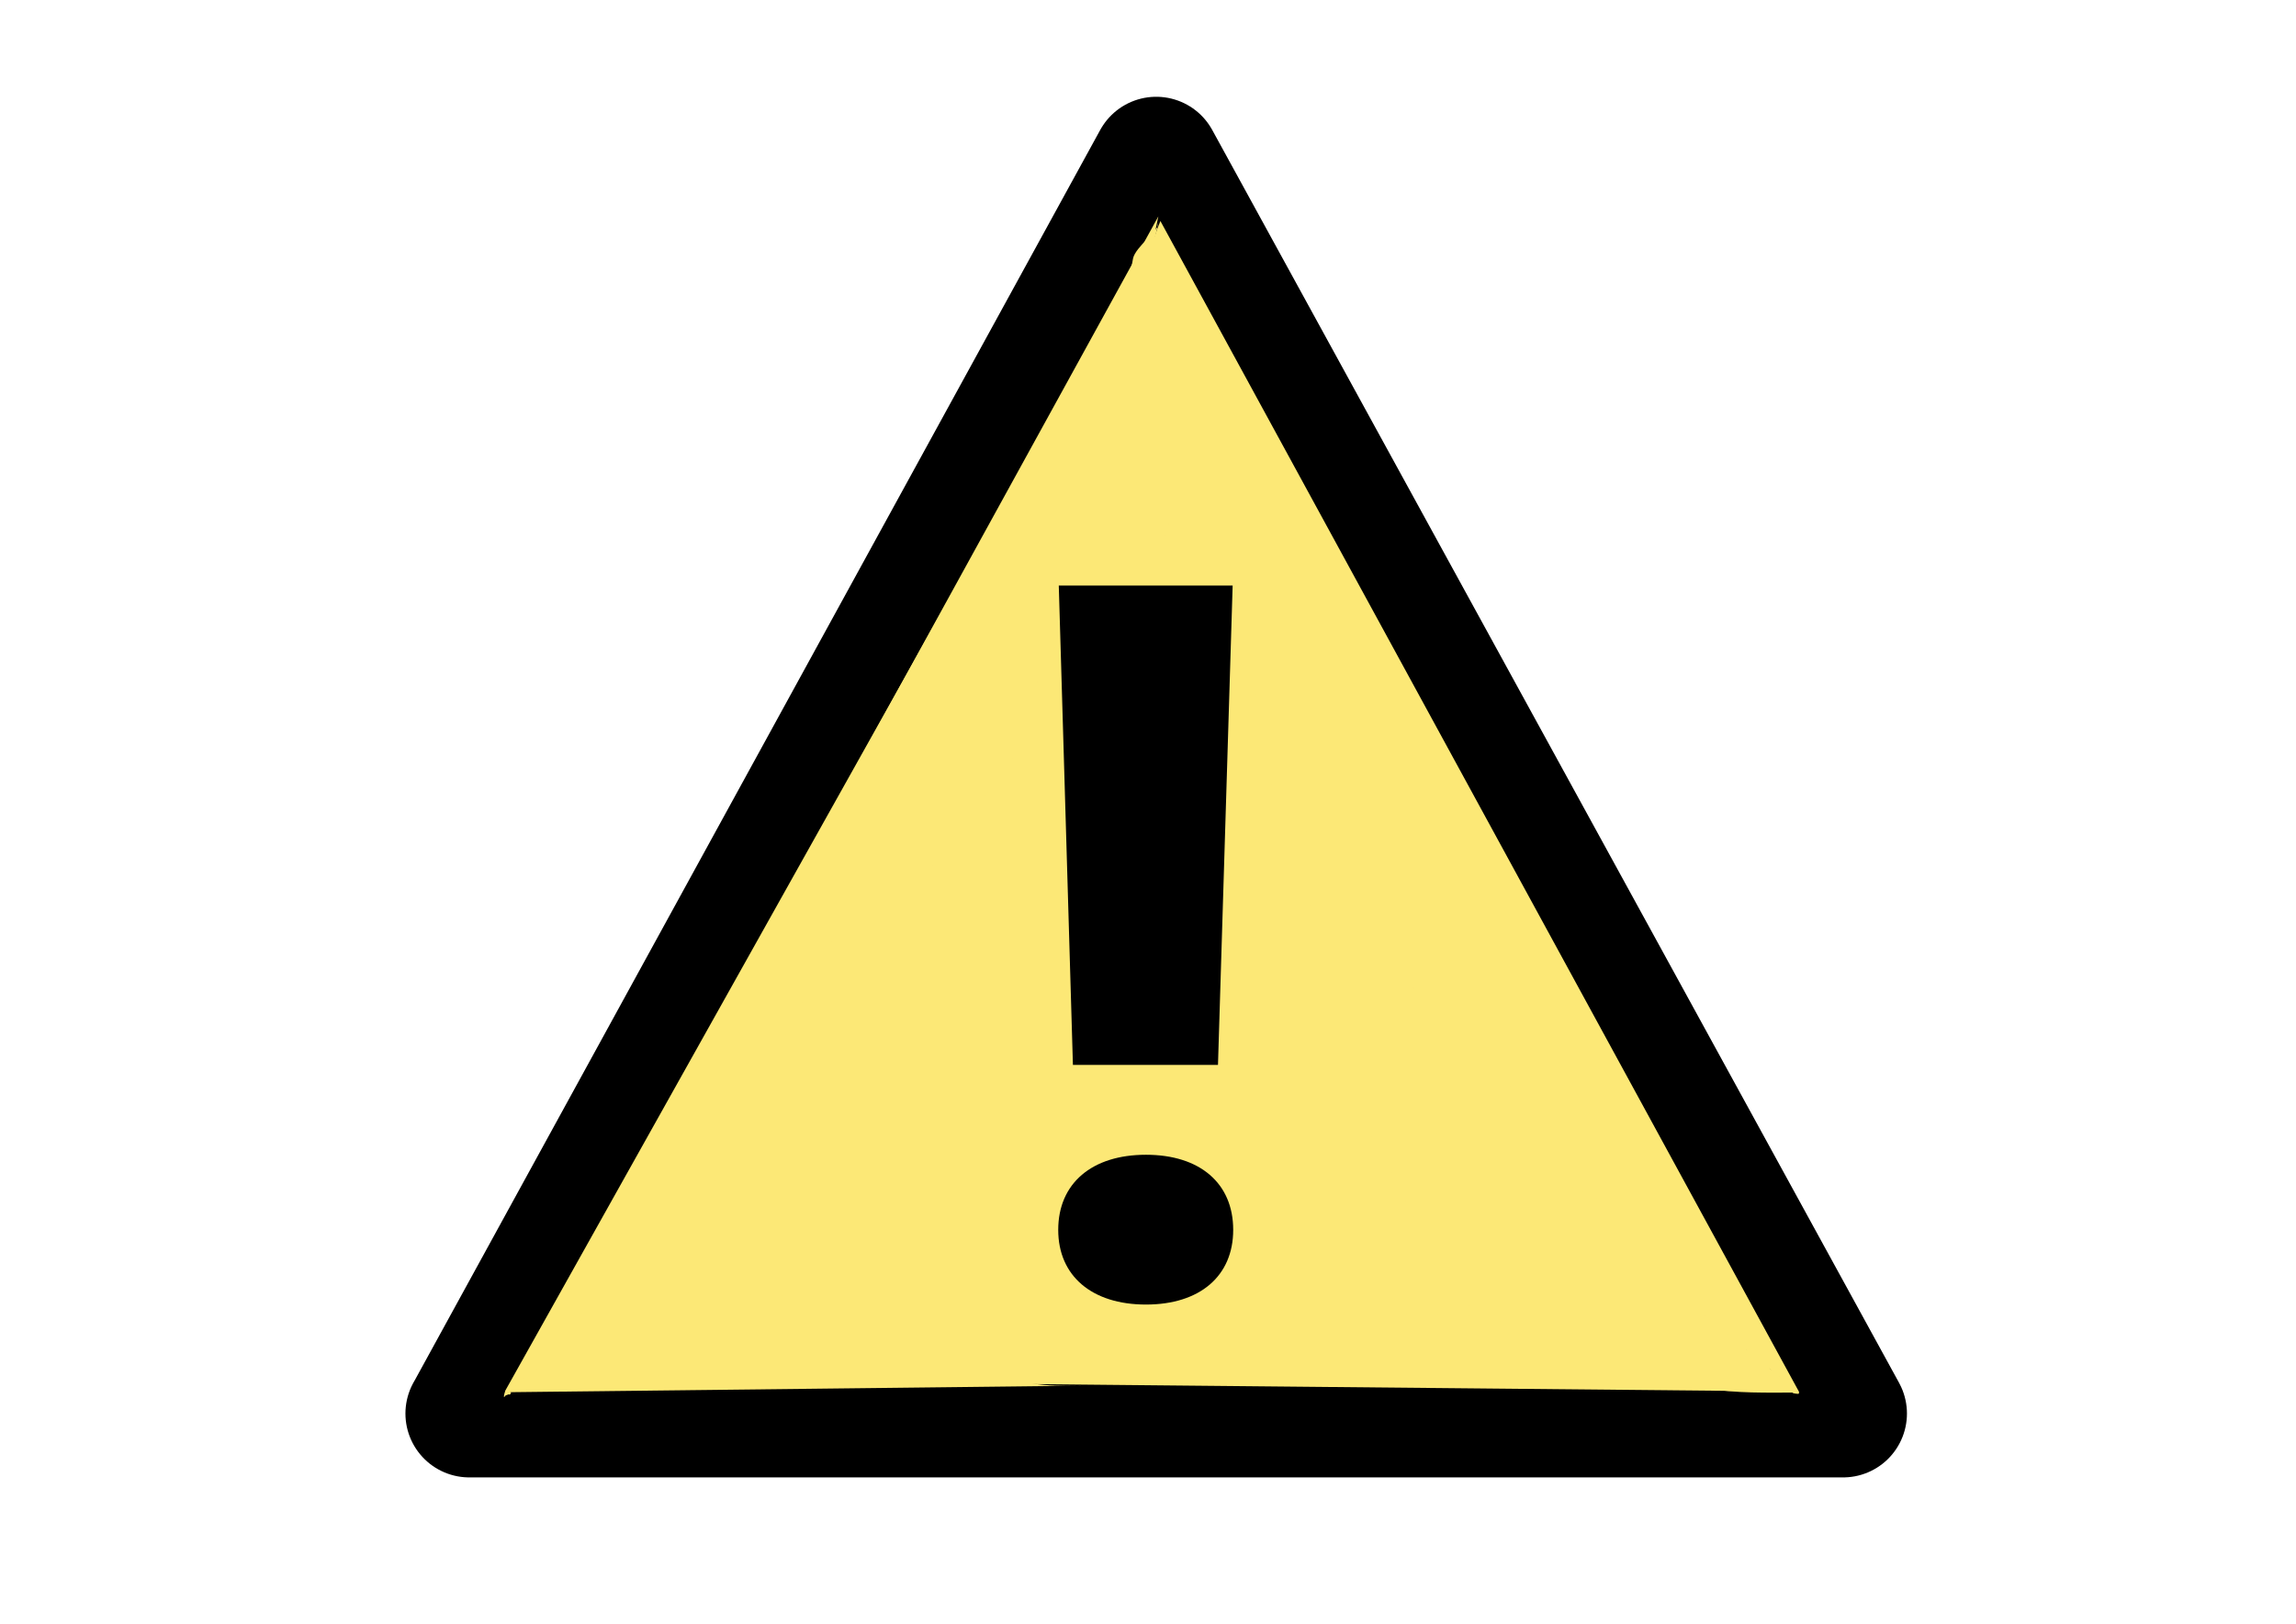 <?xml version="1.0" encoding="UTF-8"?>
<!DOCTYPE svg  PUBLIC '-//W3C//DTD SVG 1.1//EN'  'http://www.w3.org/Graphics/SVG/1.1/DTD/svg11.dtd'>
<svg clip-rule="evenodd" stroke-linecap="round" stroke-linejoin="round" version="1.1" viewBox="0 0 3370.8 2384.2" xml:space="preserve" xmlns="http://www.w3.org/2000/svg" xmlns:vectornator="http://vectornator.io">

<g vectornator:layerName="Layer 1">
<path d="m689.07 2074.9 1008.4-1839.1 1008.4 1839.1h-2016.9z" fill="none" stroke="#000" stroke-linecap="round" stroke-linejoin="round" stroke-width="187.5" vectornator:shadowAngle="1.09614" vectornator:shadowColor="#6c665c" vectornator:shadowOffset="43.71" vectornator:shadowOpacity="1" vectornator:shadowRadius="45.8161"/>
<path d="m1705.4 321.07c-9.97 18.203-21.07 36.172-28.52 55.636-1.9 4.958 0.65 10.615-0.99 15.36-0.74 2.131-2.12 3.991-2.99 6.075-2.29 5.531-4.77 10.991-6.95 16.569-8.49 21.758-17.42 43.366-25.07 65.432-16.12 46.465-30.23 93.751-40.95 141.75-19.46 87.145-20.99 174.16-20.99 262.95 0 19.916-1.91 39.923 0 59.748 4.98 51.736 20.23 102.47 38.79 151.02 3.25 8.51 7.73 16.51 12.21 24.45 0.46 0.8 0.34-1.92 0-2.79-0.32-0.82-3.13-6.33-4.48-6.48-0.27-0.02 0.15 0.59 0 0.81-6.73 9.17-13.72 18.14-20.54 27.22-9.77 12.99-19.38 26.1-29.24 39.01-25.68 33.59-52.51 66.31-77.37 100.5-34.96 48.1-68.92 96.92-102.04 146.31-24.28 36.22-44.61 74.93-67.54 112.01-7.86 12.71-16.75 24.77-24.4 37.6-7.95 13.33-12.61 27.7-22.39 39.89-6.99 8.71-15.75 16.77-23.29 24.87-0.58 0.63-0.12-2.93-0.81-2.43-5.35 3.89-10.64 7.91-15.36 12.54-20.08 19.7-38.69 40.85-57.62 61.65-21.5 23.63-43.43 47.77-63.13 72.97-30.08 38.46-53.34 83.02-92.79 112.17-5.86 4.33-16.13 5.98-22.68 9.2-18.146 8.92-34.844 18.65-53.745 26.1-1.744 0.69-2.983 2.68-4.85 2.85-0.19 0.01 0.783-7.65-0.807-6.83-9.674 4.96-17.826 11.97-27.455 17.08-22.524 11.95-45.827 24.94-65.029 39.74-4.032 3.1-9.462 4.39-13.587 7.6-1.909 1.49-2.589 3.91-4.489 5.3-9.492 6.94-19.8 12.89-29.134 20.16-2.446 1.91-4.841 5.91-7.001 7.02-4.222 2.16-11.501-1.29-15.818 0.8-2.774 1.34-13.945 3.65-15.172 4.96-1.692 1.8-2.529 3.26-5.792 4.85-1.559 0.76-6.184-1.18-7.324 0-2.602 2.69-5.893 8.67-9.205 11.68-1.402 1.27-3.779 1.25-5.188 2.48-0.128 0.12-0.979 2.27-1.653 1.6-0.882-0.87 1.694-8.74 1.882-9.31" fill="#fce876" fill-rule="evenodd"/>
<path d="m1565.4 574.39c9.41-20.981 26.75-36.08 41.84-53.114 4.03-4.538 9.29-7.516 11.98-12.973 4.89-9.907 5.22-23.481 10.05-33.447 1.42-2.932-0.79-8.056 0-11.249 5.04-20.411 16.91-33.103 25.66-50.346 4.4-8.655 6.64-24.078 8.46-33.674 1.68-8.845 12.74-20.414 18.71-26.526 3.14-3.204 4.21-7.611 7.32-10.758 1.77-1.807 4.76-3.157 6.53-4.958 1.66-1.678 2.88-3.829 3.99-4.946 0.92-0.911 0-4.867 0-4.743 0 9.72-5.09 17.491-5.09 27.47 0 3.129-0.76 8.921 2.31 8.921" fill="#fce876" fill-rule="evenodd"/>
<path d="m1703.6 324.4c-12.62 31.183-21.45 62.623-30.71 94.979-6.48 22.68-12.14 45.469-14.81 68.97-2.24 19.774-1.33 39.822-1.33 59.683 0 5.171-0.17 10.345 0 15.515 0.44 13.659-1.04 27.591 1.81 40.959 3.43 16.153 10.22 31.46 16.79 46.608 10.18 23.433 21.96 46.143 33.4 68.983 7.04 14.043 14.6 27.823 22.05 41.65 0.19 0.355-0.63-3.398-0.84-2.39-2.15 9.988 0 20.435 0 30.653 0 45.543-2.69 91.166 0 136.63 1.68 28.446 3.76 57.057 9.6 84.944 6.06 28.99 15.3 57.34 25.94 84.97 10.57 27.42 24.74 53.33 37.55 79.79 18.43 38.06 37.57 75.78 56.75 113.46 0.23 0.44 1.13-0.34 1.5 0 4.39 4.14 8.7 8.36 12.79 12.79 12.58 13.63 25.39 27.08 37.21 41.39 36.06 43.68 71.98 87.51 106.36 132.52 48.01 62.85 89.82 129.03 140.72 189.48 5.71 6.79 13.77 11.8 18.03 19.58 2.14 3.9-0.33 8.92 0 13.36 0.71 9.31 1.81 18.6 3.1 27.86 3.73 26.83 8.95 55.15 22.58 79.04 17.35 30.43 46 55.92 72.06 78.35 5.86 5.04 12.24 9.43 18.4 14.1 3.05 2.32 6.08 4.67 9.23 6.86 1.87 1.3 3.42 3.53 5.69 3.76 7.78 0.78 15.74 2.05 22.85 5.28 12.68 5.75 24.74 14 36.93 20.82 13.03 7.29 27.57 13.1 41.34 18.56 3.42 1.36 6.36 3.87 9.89 4.86 4.8 1.35 10.85 0.76 15.86 1.92 7.46 1.73 14.74 3.85 21.95 5.93 4.59 1.32 8.7 1.05 13.33 3.59 3.31 1.81 4.6 6 7.23 8.69 0.74 0.74 8.8 0 10.79 0 10.86 0 19.11-3.01 30.12-3.63 13.29-0.76 30.99-2.23 42.72 4.77 4.21 2.5 8.83 7.55 11.07 11.89 0.75 1.47-1.13 5.86 0 6.99 0.4 0.4 4.62-0.05 4.75 0 2.2 0.9 4.78 3.91 7 5.16 4.48 2.53 9.25 3.64 13.82 5.16 2.09 0.7 6.32 7.24 8.62 9.41 1.47 1.38 4.05 1.61 5.48 2.32 1.31 0.64 3.27 3.29 3.93 4.61 1.55 3.11 7.27 6.6 10.15 9.67 0.86 0.91 2.54 6.24 3.18 6.87 1.17 1.12 2.8 2.03 3.96 3.1 0.44 0.39 7.63 1.65 8.5 0.76 0.3-0.3 0-2.57 0-3.04" fill="#fce876" fill-rule="evenodd"/>
<path d="m2640.9 2042.6c-46.1-4.5-88.08-28.93-130.52-45.63-35.17-13.84-71.92-23.74-107.35-36.92-22.31-8.29-43.99-17.88-66.79-24.93-14.03-4.34-28.63-9.28-43.39-10.34-6.82-0.5-12.22 1.25-18.8 1.75-18.8 1.4-37.67 2.96-56.67 1.35-53.55-4.54-106.58-15.32-158.73-28.33-116.37-29.02-230.15-67.85-345.66-99.96-19.05-5.3-38.24-10.2-57.6-14.27-27.75-5.83-55.9-10.95-84.24-11.71-20.53-0.56-42.97 2.12-63.6-1.02-0.76-0.12 3.03 0 2.27 0-6.26 0-12.65-1.26-18.79 0-14.97 3.04-29.38 8.44-44.11 12.5-16.76 4.62-33.6 8.87-50.35 13.52-43.99 12.2-88.71 25.47-134.06 31.89-13.17 1.85-27.64 0-41.05 0-33.93 0-70.22-2.52-103.7 3.19-10.76 1.83-20.77 1.84-31.6 2.75-4.19 0.36-8.06 2.14-12.18 2.74-1.15 0.16-4.64 0-3.48 0 3.52 0 9.12 1.06 12.35 0 3.74-1.24 5.37-3.12 9.77-3.5 19.08-1.66 39.64 1.06 55.73 12.28 17.72 12.35 7.82 32.8 4.37 50.02-1.77 8.78-4.59 16.8-6.79 25.47-1.57 6.2-1.26 12.53-1.95 18.77-0.58 5.4-2.76 10.78-3.9 16.06-0.87 4.04 0.18 8.8-0.84 12.81-1.85 7.26-3.91 15.14-6.24 22.77-3.18 10.4-5.98 18.34-9.56 27.21-1.42 3.5-3.23 7.87-4.85 9.48-0.56 0.57-0.75 2.29-0.75 2.29s-0.45-1.75 0-2.41c0.91-1.38 3.54-2.5 5.12-2.5" fill="#fce876" fill-rule="evenodd"/>
<path d="m1589.7 2034c-25.52 0-50.09 1.14-75.41-3.47-33.68-6.13-65.8-19.62-97.08-33.51-26.17-11.62-50.36-27.26-75.43-41.09-3.53-1.94-16.86 0.86-22.16 0-30.27-4.88-62.21 5.58-92.54 6.78-55.27 2.21-111.13 0-166.46 0-11.14 0-22.43-1.78-33.43 0-13.78 2.25-26.25 10.42-39.303 14.77-10.899 3.63-22.067 6.48-32.804 10.57-4.498 1.71-9.171 3.01-13.502 5.11-1.824 0.88-2.654 3.14-4.367 4.23-3.776 2.38-10.892 3.88-14.81 5.83-7.335 3.65-14.6 7.48-22.185 10.57-10.743 4.39-17.076 7.56-27.96 10.14-9.212 2.2-18.617 3.58-28.023 4.68-9.296 1.08-20.511-1.81-29.483 0.81-11.078 3.24-19.917 8.51-30.792 4.92-3.439-1.14-30.524-1.54-33.61 0-3.184 1.6 1.233 9.66-0.805 11.7-2.761 2.75-4.618-0.61-4.618-2.43" fill="#fce876" fill-rule="evenodd"/>
<path d="m744.91 2043.6c48.945-42.82 105.5-76.88 162.92-107.01 19.677-10.31 41.402-18.91 62.301-26.45 7.142-2.58 14.441-4.67 21.279-8.12 12.856-6.5 25.286-13.96 37.976-20.69 9.61-5.1 22.65-11.11 32.82-14.69 3.33-1.18 7-1.15 10.33-2.31 14.65-5.14 28.89-11.8 43.71-16.79 24.47-8.23 49.09-18.85 74.61-23.42 13.45-2.42 28.21-1.2 41.79-1.2 11.72 0 23.46-0.81 35.16 0 13.45 0.92 30.52 3.62 43.22 8.94 2.72 1.13 4.91 5.18 7.65 6.73 5.29 2.98 9.03 7.48 14.17 10.49 5.11 2.98 10.36 5.71 15.36 8.86 7.28 4.58 13.76 9.37 20.3 14.89 6.2 5.25 9.5 10.69 17.21 15.12 8.02 4.59 19.16 8.01 25.59 14.56 0.57 0.58 1.68 4.43 2.46 5.58 5.98 8.99 12.08 17.91 17.64 27.28 4.97 8.35 14.03 20.91 14.03 30.46" fill="#fce876" fill-rule="evenodd"/>
<path d="m989.66 1897c0-14.96 3.237-30.07 8.619-44.02 12.836-33.27 27.176-65.94 41.536-98.57 42.54-96.62 91.24-189.82 138.33-284.22 69.56-139.41 126.38-284.98 190.85-426.34 10.67-23.37 33.45-38.5 47.92-59.037 2.33-3.307 1.39-6.016 2.67-9.752 2.1-6.15 4.71-12.163 7.94-17.805 6-10.506 14.33-19.505 21.31-29.382 8.51-12.035 16.77-24.294 24.17-37.046 9.84-16.957 18.45-35.463 25.95-53.504 1.6-3.836 3.52-7.61 4.37-11.677 0.63-2.993-1.11-6.322 0-9.174 2.02-5.219 6.18-9.338 9.02-14.156 2.63-4.449 4.68-9.224 7.39-13.628 39.41-64.244 88.32-122.24 115.77-193.03 2.08-5.369 6.43-15.541 7.29-21.291 2.35-15.667-0.34-33.394 5-48.496 1.69-4.771 5.54-9.211 7.35-13.967 9.64-25.38 16.36-48.714 20.43-75.161 0.24-1.585 1.94-2.713 2.49-4.215 3.34-9.099 10.42-25.182 10.42-34.416v3.41 4.857c0 2.232-0.22 4.474 0 6.695 0.75 7.618 6.36 14.2 10.82 20.284 7.59 10.338 17.97 20.964 23.7 32.415 0.64 1.29-0.3 2.917 0 4.329 0.52 2.514 1.52 4.91 2.1 7.412 2.54 10.943 3.53 22.206 6.09 33.144 1.37 5.852 3.76 11.426 5.29 17.239 3.03 11.511 4.58 22.952 8.64 34.201 3.9 10.786 9.44 20.635 14.16 31.056 11.19 24.707 19.38 51.295 29.77 76.432 8.98 21.717 18.05 42.613 23.36 65.659 7.06 30.63 10.91 61.914 17.06 92.74 4.42 22.221 9.67 44.175 14.07 66.364 0.19 0.984 0 2.005 0 3.008v78.659c0 20.129-0.29 40.262 0 60.392 0.2 14.33-0.82 28.82 1.44 42.98 3.09 19.25 8.27 38.19 14.51 56.67 7.53 22.22 19.95 36.65 34.03 54.86 13.47 17.42 28.69 33.92 40.38 52.69 0.92 1.48 1.62 3.15 1.92 4.86 1.04 5.95 0.26 12.12 1.36 18.05 10.44 56.23 24.81 113.23 38.12 168.6 12.61 52.48 29.34 101.94 51.15 151.19 6.15 13.89 13.65 27.17 19.68 41.11 1.92 4.43 3.31 9.07 4.93 13.6 1.2 3.35 0.64 7.25 2.19 10.46 7 14.5 16.78 27.48 24.95 41.35 6.5 11.02 12.75 24.04 21.91 33.32 4.11 4.17 12.17 3.44 17.42 5.67 3.78 1.61 12.16 7.16 15.1 9.69 24.83 21.43 43.5 48.14 61.49 75.15 1.65 2.48 8.09 9.92 8.26 13.55 0.26 5.92-0.93 11.94 0 17.81 3.39 21.41 8.57 42.52 13.79 63.58 2.18 8.77 4.69 17.46 7.43 26.08 0.64 2.01 2.52 7.22 3.42 5.32 2.63-5.63-1.58-5.33-1.58-9.62" fill="#fce876" fill-rule="evenodd"/>
<path d="m1872 1486c27.52 31.02 51.39 64.26 76.39 97.27 18.09 23.86 36.57 47.25 54.32 71.41 10.35 14.1 16.39 20.02 25.01 34.75 11.85 20.24 20.34 42.76 31.06 63.56 18.23 35.39 36.59 70.66 57.83 104.35 6.72 10.67 13.23 21.5 20.18 32.01 4.75 7.2 9.73 14.26 14.94 21.13 2.87 3.8 5.36 8.15 9.28 10.84 2.27 1.55 5.59 0.14 8.16 1.1 5.35 1.99 10.22 5.09 15.33 7.64 21.18 10.58 41.62 22.34 61.98 34.43 16.84 10 35.44 25.81 54.87 30.76 8.05 2.04 15.69-3.7 22.68-5.7 8.18-2.32 22.28-3.18 30.68-3.9 11.53-1 22.93-1.47 34.42-2.4 4.02-0.32 6.9 0.68 10.9-1.02 17.75-7.54 27.51-23.97 36.05-40.09 2.21-4.18 5.45-8.8 6.67-13.45 3.3-12.51 2.33-25.9 3.2-38.64 1.28-18.58 2.24-28.43 4.63-47.95 1.57-12.77 2.2-25.62 2.72-38.46 0.12-2.81 2.56-12.92 1.18-16.93-2.36-6.9-7.7-12.67-11.56-18.67-2.66-4.12-4.91-8.55-8.08-12.29-2.02-2.4-3.96-2.69-6.69-3.37-11.51-2.93-7.38 13.05-16.65 17.63-4.16 2.04-13.96 0-18.84 0-0.93 0 2.04 0.67 2.32 1.56 0.18 0.59 0 1.23 0 1.84" fill="#fce876" fill-rule="evenodd"/>
<path d="m2395 1773.4c-16.19-2.84-32.49-6.43-47.53-13.06-14.08-6.2-27.75-13.28-41.9-19.32-38.08-16.22-76.65-31.25-115.29-46.08-21.25-8.15-43.11-14.68-64.12-23.42-39.62-16.49-78.28-35.31-116.62-54.61-23.56-11.85-46.75-24.75-68.23-40.03-6.79-4.84-13.36-10.08-19.07-16.15-31.1-33.03-37.69-78.71-37.69-122.09 0-6.21-1.14-15.08 0-21.42 2.02-11.13 8.92-25.46 13.32-35.42 5.67-12.86 12.17-26.07 18.76-38.53 3.26-6.18 5.71-3.84 6.82-9.48 0.47-2.41-0.03-7.11 0.83-9.31 0.82-2.11 10.87-21.98 10.87-15.3" fill="#fce876" fill-rule="evenodd"/>
<path d="m2641.4 2044.1c-45.79 0-92.48 1.61-137.66-6.45-8.92-1.59-14.91-7.8-22.55-11.92-12.41-6.68-24-13.85-36.24-21.05-16.15-9.49-36.15-15.64-48.51-30.55-7.11-8.56-15.34-19.43-19.72-29.79-3.2-7.54-1.86-17.03-1.86-25.05 0-16.07-0.38-32.21 1.01-48.14 0.86-9.94-0.67-21.67 1.7-31.23 0.76-3.04 2.4-5.47 2.4-8.17v-3.98-1.6 4.22" fill="#fce876" fill-rule="evenodd"/>
<path d="m1561.7 601.41c8.84-12.241 18.25-25.124 27.66-37.008 14.39-18.186 30.7-33.133 39.57-54.385 4.29-10.293 0.59-23.119 2.85-33.736 2.04-9.607 5.71-13.28 10.17-21.191 8.26-14.685 16.33-30.738 25.61-43.538 5.45-7.506 9.85-15.227 15.81-22.462 1.37-1.665 4.33-5.062 7.27-3.535 5.13 2.669 11.76 13.406 14.79 18.057 4.07 6.268 10.34 9.918 15 15.742 2.04 2.547 4.09 7.134 5.83 10.067 6.57 11.032 8.43 24.45 14.04 35.938 10.29 21.076 15.02 43.324 20.31 66.251 1.96 8.452 4.75 16.225 5.39 24.978 0.46 6.153 1.36 15.972 0 22.297-0.73 3.413-2.25 5.892-2.62 9.489-1.09 10.875 0 23.403 0 34.1v43.45c0 3.029 2.28 7.084 0 9.086-9.12 8.04-18.73 35.406-23.51 46.722-5.1 12.068-14.5 21.622-19.37 33.786-4.31 10.79-7.98 21.834-11.5 32.906-3.95 12.412-4.87 27.147-10.57 38.984-0.35 0.729-8.09 5.246-9.98 7.461-8.51 9.98-16.22 22.967-23.62 33.686-6 8.696-11.78 18.361-17.25 27.419-1.92 3.176-7.75 11.563-7.69 11.501" fill="#fce876" fill-rule="evenodd"/>
<path d="m1700.6 317.6c-16.38 77.52-32.1 154.16-35.06 233.72-0.92 24.818 0 49.67 0 74.505 0 20.92 0 41.87 1.37 62.745 1.86 28.381 5.05 56.557 4.11 85.084-0.01 0.608-1.39-0.433-1.82 0-4.97 5.063-9.73 10.344-14.28 15.789-9.05 10.818-18.05 21.69-26.49 32.98-12.44 16.626-25.14 33.129-36.15 50.732-15.46 24.709-29.11 50.505-43.16 76.039-21.6 39.239-40.74 80.414-56.26 122.49-2.05 5.57-4.82 11.02-5.6 16.91-1.53 11.64-0.81 23.47-1.24 35.22-0.03 0.64 0.39-1.43 0-1.95-0.44-0.58-1.59-1.16-2.07-0.62-5.63 6.25-11.3 12.47-16.54 19.06-10.81 13.57-21.14 27.51-31.56 41.37-24.82 33.03-49.51 66.16-73.91 99.49-7.72 10.53-14.49 21.75-22.59 31.98-1.85 2.32-4.2 4.19-6.31 6.27-10.67 10.57-12.39-2.44-17.79-9.13-2.19-2.69-4.59-5.27-7.37-7.36-9.02-6.8-18.98-11.98-28.85-17.22-2.56-1.36-5.79-6.08-9.53-4.23-1.6 0.79-2.48 3.05-4.02 3.96-5.21 3.06-14.4 5.08-20.18 6.52-6.64 1.65-14.06 2.59-20.87 3.19-6.76 0.59-18.99-2.04-23.65 2.62-1.72 1.72-20.75-1.3-22.44-1.3-4.74 0-15.3 0.16-15.3-1.83" fill="#fce876" fill-rule="evenodd"/>
<path d="m1553.6 1805.3c0-68.34 49.51-110.25 128.8-110.25 79.3 0 128.08 41.91 128.08 110.25 0 67.72-48.84 109.62-128.08 109.62-79.23 0-128.8-41.9-128.8-109.62zm256.07-945.77-21.53 703.59h-212.96l-20.76-703.59h255.25z" fill-rule="evenodd" vectornator:shadowAngle="1.09614" vectornator:shadowColor="#6c665c" vectornator:shadowOffset="43.71" vectornator:shadowOpacity="1" vectornator:shadowRadius="45.8161"/>
</g>
</svg>

